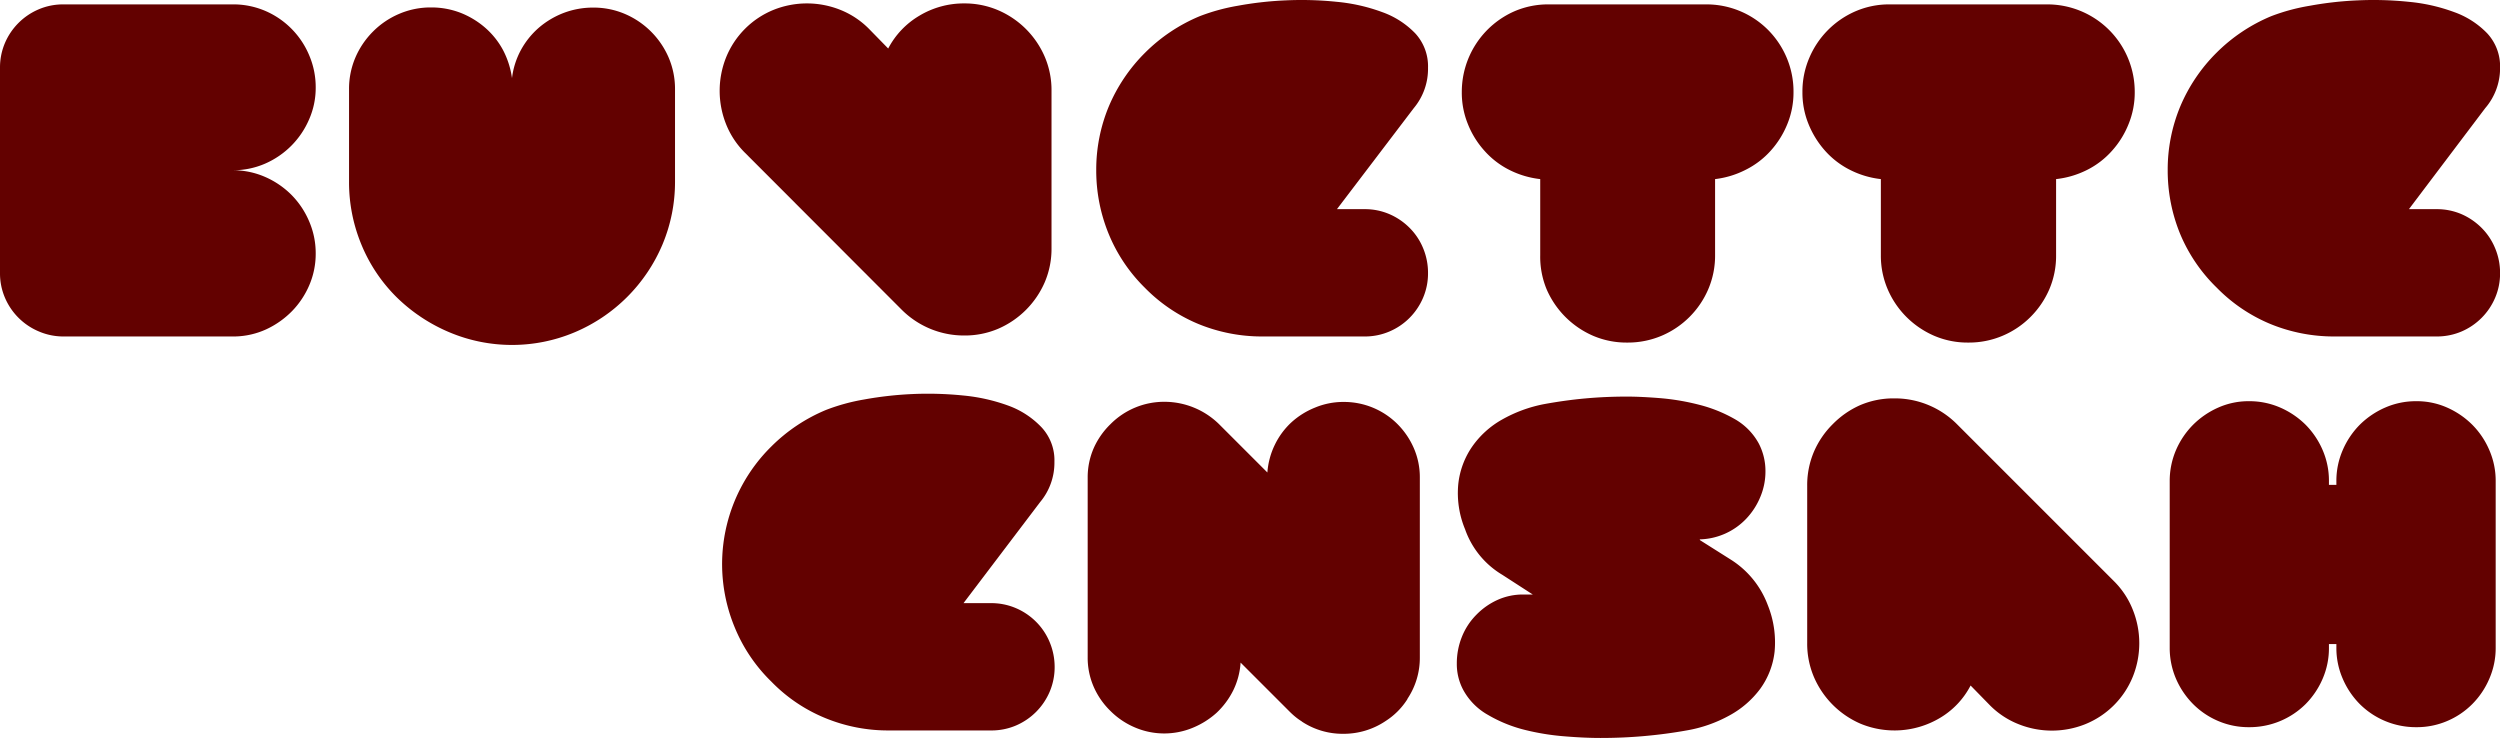 <svg xmlns="http://www.w3.org/2000/svg" viewBox="0 0 335.99 99.18"><defs><style>.cls-1{fill:#630100;}</style></defs><g id="Layer_2" data-name="Layer 2"><g id="Layer_1-2" data-name="Layer 1"><path class="cls-1" d="M31.57,45.22h-23a8.32,8.32,0,0,1-3.31-.66A8.54,8.54,0,0,1,.66,40,8.32,8.32,0,0,1,0,36.7V9.11A8.41,8.41,0,0,1,.66,5.79,8.57,8.57,0,0,1,5.21,1.25,8.32,8.32,0,0,1,8.52.59H31.57a10.89,10.89,0,0,1,4.23.94,11.18,11.18,0,0,1,5.77,5.94,10.88,10.88,0,0,1,.86,4.29,10.53,10.53,0,0,1-.89,4.29A11.37,11.37,0,0,1,35.61,22a10.75,10.75,0,0,1-4.36.88,10.76,10.76,0,0,1,4.36.89,11.47,11.47,0,0,1,3.53,2.39,11.33,11.33,0,0,1,2.4,3.57,10.82,10.82,0,0,1,.89,4.33,10.7,10.7,0,0,1-.86,4.26,11.4,11.4,0,0,1-2.33,3.5,11.79,11.79,0,0,1-3.44,2.43A10.58,10.58,0,0,1,31.57,45.22Z"/><path class="cls-1" d="M68.81,10.5A10.56,10.56,0,0,1,70,6.74a10.84,10.84,0,0,1,2.4-3,11.35,11.35,0,0,1,3.35-2,11.1,11.1,0,0,1,4-.72A10.7,10.7,0,0,1,84,1.88a11.18,11.18,0,0,1,5.87,5.87A10.7,10.7,0,0,1,90.72,12V24.45a21.67,21.67,0,0,1-1.67,8.37A22.14,22.14,0,0,1,77.18,44.68a21.67,21.67,0,0,1-16.73,0,22.63,22.63,0,0,1-7.17-4.76,21.39,21.39,0,0,1-4.73-7.1,21.83,21.83,0,0,1-1.64-8.37V12a10.7,10.7,0,0,1,.85-4.26,11.17,11.17,0,0,1,2.37-3.5,11.05,11.05,0,0,1,3.5-2.37A10.7,10.7,0,0,1,57.89,1a10.86,10.86,0,0,1,4,.72,11.41,11.41,0,0,1,3.31,2,10.66,10.66,0,0,1,2.4,3A11.51,11.51,0,0,1,68.81,10.5Z"/><path class="cls-1" d="M123.58,2.1a11.57,11.57,0,0,1,6-1.64,11.42,11.42,0,0,1,4.58.92,11.93,11.93,0,0,1,6.25,6.25,11.37,11.37,0,0,1,.91,4.57V33.35a11.42,11.42,0,0,1-.91,4.58,12,12,0,0,1-6.25,6.25,11.42,11.42,0,0,1-4.58.91,11.83,11.83,0,0,1-8.4-3.47L100.13,20.54a11.26,11.26,0,0,1-2.56-3.88,12.1,12.1,0,0,1,0-8.91A11.58,11.58,0,0,1,104,1.31a12.07,12.07,0,0,1,8.9,0,11.31,11.31,0,0,1,3.88,2.56l2.59,2.65A11.08,11.08,0,0,1,123.58,2.1Z"/><path class="cls-1" d="M190,14.54,179.68,28.11h3.72a8.32,8.32,0,0,1,3.31.66,8.66,8.66,0,0,1,2.72,1.84,8.34,8.34,0,0,1,1.83,2.74,8.59,8.59,0,0,1,.66,3.35,8.32,8.32,0,0,1-.66,3.31,8.58,8.58,0,0,1-1.83,2.72,8.47,8.47,0,0,1-2.72,1.83,8.32,8.32,0,0,1-3.31.66H169.64a22.43,22.43,0,0,1-8.56-1.67,21.72,21.72,0,0,1-7.23-4.89A21.72,21.72,0,0,1,149,31.43a22.43,22.43,0,0,1-1.67-8.56A22.12,22.12,0,0,1,149,14.35a22.47,22.47,0,0,1,4.89-7.26,22.75,22.75,0,0,1,7.39-4.93A26.63,26.63,0,0,1,166.32.78a46.51,46.51,0,0,1,6.47-.73,45.68,45.68,0,0,1,6.82.19,24,24,0,0,1,6.16,1.39,11.54,11.54,0,0,1,4.45,2.87,6.53,6.53,0,0,1,1.7,4.61A8.23,8.23,0,0,1,190,14.54Z"/><path class="cls-1" d="M230.5,24.07V34.3a11.42,11.42,0,0,1-.92,4.58,11.85,11.85,0,0,1-6.28,6.25,11.63,11.63,0,0,1-4.61.91,11.42,11.42,0,0,1-4.58-.91,12,12,0,0,1-6.25-6.25A11.42,11.42,0,0,1,207,34.3V24.07a12.19,12.19,0,0,1-4.14-1.23,11.19,11.19,0,0,1-3.34-2.56,11.92,11.92,0,0,1-2.24-3.6,11.18,11.18,0,0,1-.82-4.29A11.83,11.83,0,0,1,203.57,1.5a11.42,11.42,0,0,1,4.58-.91h21.08A11.69,11.69,0,0,1,237.6,4a11.79,11.79,0,0,1,2.52,3.75,11.64,11.64,0,0,1,.92,4.61,11.18,11.18,0,0,1-.82,4.29,12.12,12.12,0,0,1-2.24,3.6,11.23,11.23,0,0,1-3.35,2.56A12.13,12.13,0,0,1,230.5,24.07Z"/><path class="cls-1" d="M276.33,24.07V34.3a11.42,11.42,0,0,1-.91,4.58,11.91,11.91,0,0,1-2.53,3.72,11.75,11.75,0,0,1-3.76,2.53,11.58,11.58,0,0,1-4.6.91,11.38,11.38,0,0,1-4.58-.91,12.07,12.07,0,0,1-3.73-2.53,11.88,11.88,0,0,1-2.52-3.72,11.42,11.42,0,0,1-.92-4.58V24.07a12.13,12.13,0,0,1-4.13-1.23,11.23,11.23,0,0,1-3.35-2.56,12.33,12.33,0,0,1-2.24-3.6,11.18,11.18,0,0,1-.82-4.29,11.47,11.47,0,0,1,.92-4.61,11.85,11.85,0,0,1,6.25-6.28A11.37,11.37,0,0,1,254,.59h21.09a11.75,11.75,0,0,1,11.81,11.8,11.19,11.19,0,0,1-.83,4.29,11.92,11.92,0,0,1-2.24,3.6,11.19,11.19,0,0,1-3.34,2.56A12.25,12.25,0,0,1,276.33,24.07Z"/><path class="cls-1" d="M334,14.54,323.75,28.11h3.72a8.41,8.41,0,0,1,3.32.66,8.73,8.73,0,0,1,2.71,1.84,8.34,8.34,0,0,1,1.83,2.74A8.59,8.59,0,0,1,336,36.7a8.32,8.32,0,0,1-.66,3.31,8.57,8.57,0,0,1-4.54,4.55,8.41,8.41,0,0,1-3.32.66H313.71a22.43,22.43,0,0,1-8.56-1.67,21.72,21.72,0,0,1-7.23-4.89A21.72,21.72,0,0,1,293,31.43a22.43,22.43,0,0,1-1.67-8.56A22.12,22.12,0,0,1,293,14.35a22.47,22.47,0,0,1,4.89-7.26,22.75,22.75,0,0,1,7.39-4.93A26.63,26.63,0,0,1,310.39.78a46.51,46.51,0,0,1,6.47-.73,45.68,45.68,0,0,1,6.82.19,23.91,23.91,0,0,1,6.16,1.39,11.54,11.54,0,0,1,4.45,2.87A6.53,6.53,0,0,1,336,9.11,8.23,8.23,0,0,1,334,14.54Z"/><path class="cls-1" d="M139.78,67.49,129.49,81.06h3.72a8.38,8.38,0,0,1,3.32.67,8.53,8.53,0,0,1,2.71,1.83,8.44,8.44,0,0,1,1.83,2.74,8.64,8.64,0,0,1,.67,3.35,8.42,8.42,0,0,1-.67,3.32,8.59,8.59,0,0,1-4.54,4.54,8.37,8.37,0,0,1-3.32.66H119.45a22.16,22.16,0,0,1-8.55-1.67,21.38,21.38,0,0,1-7.23-4.89,21.6,21.6,0,0,1-4.9-7.23A22.19,22.19,0,0,1,103.67,60a22.73,22.73,0,0,1,7.38-4.92,26.57,26.57,0,0,1,5.08-1.39,48.23,48.23,0,0,1,6.48-.73,47,47,0,0,1,6.81.19,24.33,24.33,0,0,1,6.16,1.39A11.66,11.66,0,0,1,140,57.45a6.49,6.49,0,0,1,1.71,4.61A8.24,8.24,0,0,1,139.78,67.49Z"/><path class="cls-1" d="M163.83,57l6.5,6.5a10.26,10.26,0,0,1,1-3.72,10.12,10.12,0,0,1,2.21-3,10.57,10.57,0,0,1,3.19-2,9.87,9.87,0,0,1,3.85-.76,10.16,10.16,0,0,1,7.26,3A10.51,10.51,0,0,1,190,60.2a9.79,9.79,0,0,1,.82,4V88.33a9.91,9.91,0,0,1-1.64,5.55l-.06.13a9.58,9.58,0,0,1-2.91,2.9,10.08,10.08,0,0,1-5.68,1.71A9.92,9.92,0,0,1,175,97l-.07-.06a8.2,8.2,0,0,1-.91-.66c-.28-.23-.54-.48-.79-.73l-6.5-6.5a9.92,9.92,0,0,1-1,3.76,10.65,10.65,0,0,1-2.24,3,11,11,0,0,1-3.19,2,10,10,0,0,1-7.83-.07,10.34,10.34,0,0,1-3.25-2.21A10.23,10.23,0,0,1,147,92.33a9.74,9.74,0,0,1-.82-4V64.21a9.79,9.79,0,0,1,.82-4A10.34,10.34,0,0,1,149.25,57a10.16,10.16,0,0,1,7.26-3,10.49,10.49,0,0,1,7.32,3Z"/><path class="cls-1" d="M228.48,72.6l4.1,2.59a12.29,12.29,0,0,1,5,6.13,13.38,13.38,0,0,1,.92,6.25,10.49,10.49,0,0,1-1.93,5,12.67,12.67,0,0,1-4.17,3.6,18.2,18.2,0,0,1-5.74,2c-1.9.34-3.81.59-5.75.76s-3.87.25-5.81.25c-1.38,0-3-.07-4.82-.22a32.35,32.35,0,0,1-5.4-.88,18.68,18.68,0,0,1-4.9-2,8.51,8.51,0,0,1-3.37-3.44,7.37,7.37,0,0,1-.82-3.47,9.53,9.53,0,0,1,.69-3.6,8.84,8.84,0,0,1,1.93-2.94,9.33,9.33,0,0,1,2.84-2,8.31,8.31,0,0,1,3.5-.73H206l-4.1-2.65a11.59,11.59,0,0,1-5-6.12,12.67,12.67,0,0,1-.91-6.1,10.89,10.89,0,0,1,1.86-5,12.14,12.14,0,0,1,4-3.63,18.58,18.58,0,0,1,5.68-2.09c1.81-.33,3.64-.59,5.5-.76s3.72-.25,5.61-.25c1.35,0,2.89.08,4.61.22a31.54,31.54,0,0,1,5.15.89,19,19,0,0,1,4.7,1.89,8.37,8.37,0,0,1,3.28,3.32,8,8,0,0,1,.89,3.66,8.83,8.83,0,0,1-.7,3.53,9.48,9.48,0,0,1-1.89,2.91,8.92,8.92,0,0,1-6.25,2.77Z"/><path class="cls-1" d="M260.65,96.53a11.94,11.94,0,0,1-10.61.73A12,12,0,0,1,243.79,91a11.42,11.42,0,0,1-.91-4.58V65.28a11.45,11.45,0,0,1,.91-4.58A11.74,11.74,0,0,1,246.32,57,11.91,11.91,0,0,1,250,54.45a11.42,11.42,0,0,1,4.58-.91A11.78,11.78,0,0,1,263,57L284.1,78.1A11.17,11.17,0,0,1,286.66,82a12.07,12.07,0,0,1,0,8.9,11.58,11.58,0,0,1-6.44,6.44,12.07,12.07,0,0,1-8.9,0,11.21,11.21,0,0,1-3.89-2.56l-2.59-2.65A10.87,10.87,0,0,1,260.65,96.53Z"/><path class="cls-1" d="M313,65.16h1v-.51a10.34,10.34,0,0,1,.86-4.17,11,11,0,0,1,2.3-3.41,11.2,11.2,0,0,1,3.41-2.3,10.27,10.27,0,0,1,4.17-.85,10,10,0,0,1,4.13.85,11.18,11.18,0,0,1,3.38,2.3,10.85,10.85,0,0,1,2.3,3.41,10.34,10.34,0,0,1,.86,4.17V87.06a10.31,10.31,0,0,1-.86,4.17,10.85,10.85,0,0,1-2.3,3.41,10.58,10.58,0,0,1-3.38,2.27,10.36,10.36,0,0,1-4.13.82,10.68,10.68,0,0,1-7.58-3.09,11,11,0,0,1-2.3-3.41,10.31,10.31,0,0,1-.86-4.17v-.5h-1v.5a10.3,10.3,0,0,1-.85,4.17,11,11,0,0,1-2.3,3.41,10.68,10.68,0,0,1-7.58,3.09,10.36,10.36,0,0,1-4.13-.82,10.58,10.58,0,0,1-3.38-2.27,11,11,0,0,1-2.31-3.41,10.47,10.47,0,0,1-.85-4.17V64.65a10.51,10.51,0,0,1,.85-4.17,11,11,0,0,1,2.31-3.41,11.18,11.18,0,0,1,3.38-2.3,10,10,0,0,1,4.13-.85,10.33,10.33,0,0,1,4.17.85,11.2,11.2,0,0,1,3.41,2.3,11,11,0,0,1,2.3,3.41,10.33,10.33,0,0,1,.85,4.17Z"/></g></g></svg>